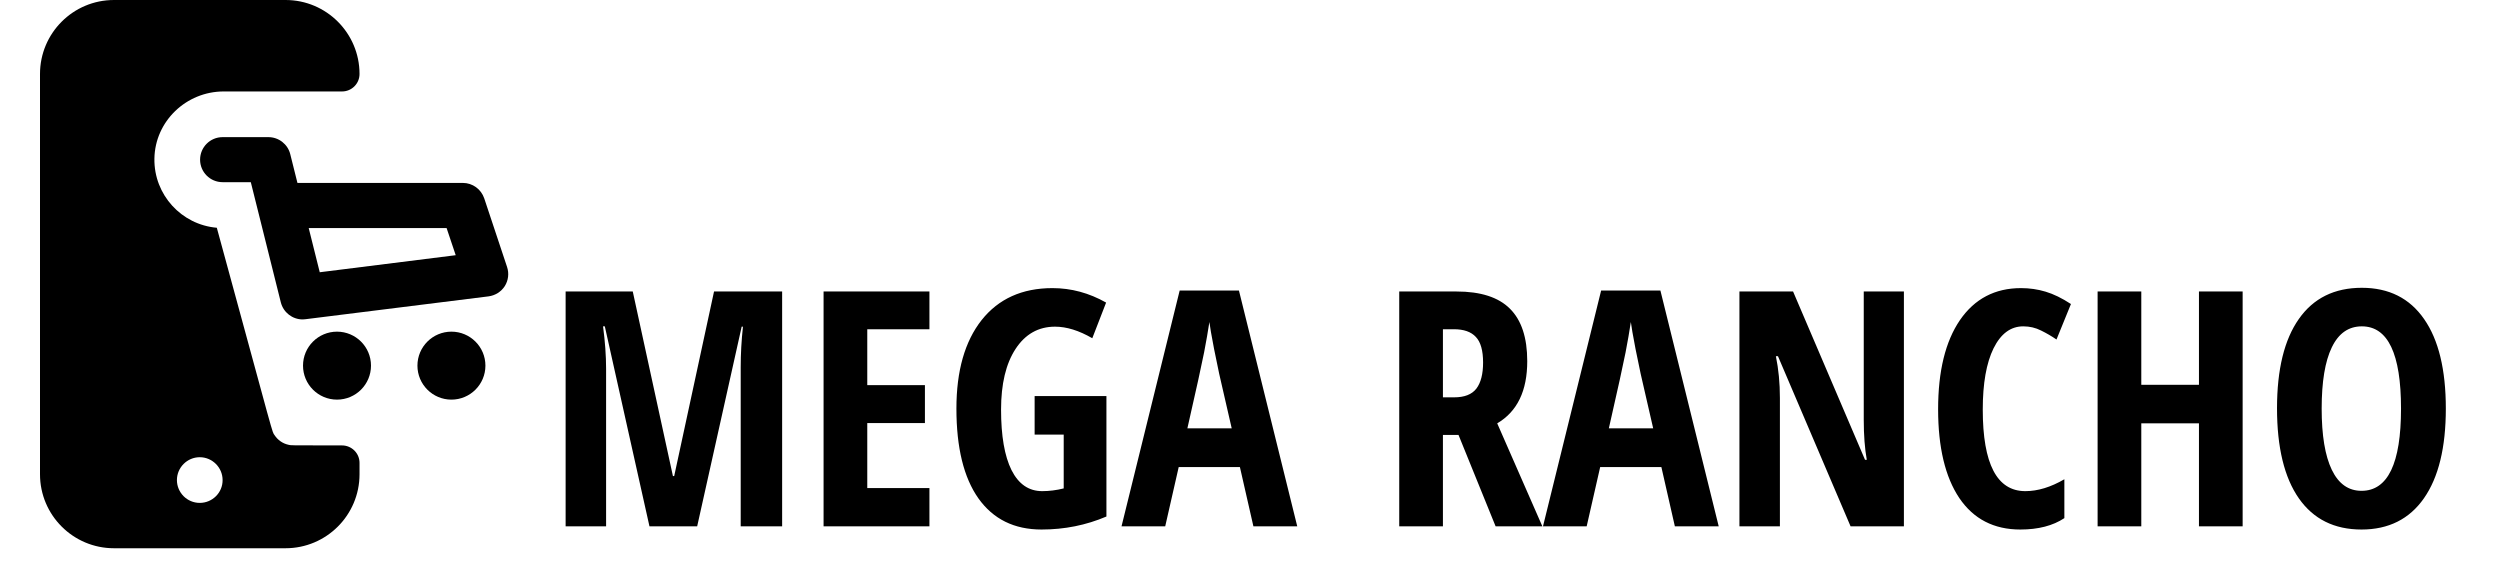 <svg width="228" height="53" viewBox="0 0 228 53" fill="none" xmlns="http://www.w3.org/2000/svg">
<path d="M59.231 48L55.159 29.763H54.998C55.184 31.169 55.276 32.458 55.276 33.63V48H51.585V26.584H57.708L61.37 43.415H61.487L65.12 26.584H71.331V48H67.552V33.483C67.552 32.282 67.62 31.052 67.757 29.792H67.64L63.582 48H59.231ZM84.764 48H75.11V26.584H84.764V30.026H79.095V35.124H84.353V38.581H79.095V44.514H84.764V48ZM94.358 36.12H100.906V47.106C99.051 47.898 97.078 48.293 94.988 48.293C92.498 48.293 90.579 47.346 89.231 45.451C87.894 43.557 87.225 40.827 87.225 37.263C87.225 33.825 87.991 31.135 89.524 29.191C91.067 27.248 93.221 26.276 95.984 26.276C97.693 26.276 99.324 26.716 100.877 27.595L99.617 30.847C98.406 30.144 97.273 29.792 96.219 29.792C94.705 29.792 93.504 30.471 92.615 31.828C91.736 33.176 91.297 35.017 91.297 37.351C91.297 39.753 91.614 41.594 92.249 42.873C92.894 44.152 93.826 44.792 95.047 44.792C95.691 44.792 96.346 44.709 97.01 44.543V39.636H94.358V36.12ZM114.31 48L113.079 42.595H107.498L106.268 48H102.283L107.586 26.496H112.991L118.309 48H114.31ZM112.332 39.065L111.189 34.084C111.121 33.781 110.965 33.024 110.721 31.814C110.486 30.593 110.345 29.777 110.296 29.367C110.169 30.207 110.008 31.135 109.812 32.15C109.617 33.156 109.109 35.461 108.289 39.065H112.332ZM131.595 39.665V48H127.61V26.584H132.825C135.032 26.584 136.658 27.106 137.703 28.151C138.758 29.196 139.285 30.793 139.285 32.941C139.285 35.647 138.372 37.536 136.546 38.61L140.662 48H136.399L133.016 39.665H131.595ZM131.595 36.237H132.62C133.558 36.237 134.231 35.974 134.642 35.446C135.052 34.909 135.257 34.113 135.257 33.059C135.257 31.965 135.037 31.189 134.598 30.73C134.168 30.261 133.499 30.026 132.591 30.026H131.595V36.237ZM152.747 48L151.517 42.595H145.936L144.705 48H140.721L146.023 26.496H151.429L156.746 48H152.747ZM150.77 39.065L149.627 34.084C149.559 33.781 149.402 33.024 149.158 31.814C148.924 30.593 148.782 29.777 148.733 29.367C148.606 30.207 148.445 31.135 148.25 32.15C148.055 33.156 147.547 35.461 146.727 39.065H150.77ZM173.636 48H168.772L162.151 32.487H161.961C162.205 33.669 162.327 34.938 162.327 36.296V48H158.636V26.584H163.528L170.091 41.935H170.252C170.066 40.91 169.974 39.69 169.974 38.273V26.584H173.636V48ZM184.52 29.763C183.377 29.763 182.474 30.432 181.81 31.77C181.155 33.107 180.828 34.968 180.828 37.351C180.828 42.312 182.122 44.792 184.71 44.792C185.843 44.792 187.029 44.431 188.27 43.708V47.253C187.225 47.946 185.887 48.293 184.256 48.293C181.844 48.293 179.988 47.336 178.689 45.422C177.4 43.498 176.756 40.798 176.756 37.321C176.756 33.845 177.42 31.135 178.748 29.191C180.086 27.248 181.941 26.276 184.314 26.276C185.096 26.276 185.843 26.384 186.556 26.599C187.278 26.814 188.05 27.189 188.87 27.727L187.552 30.964C187.112 30.661 186.644 30.388 186.146 30.144C185.647 29.89 185.105 29.763 184.52 29.763ZM204.529 48H200.545V38.61H195.286V48H191.302V26.584H195.286V35.095H200.545V26.584H204.529V48ZM223.06 37.263C223.06 40.808 222.396 43.532 221.067 45.437C219.739 47.341 217.84 48.293 215.369 48.293C212.889 48.293 210.984 47.346 209.656 45.451C208.328 43.547 207.664 40.808 207.664 37.233C207.664 33.688 208.328 30.974 209.656 29.089C210.984 27.194 212.898 26.247 215.398 26.247C217.869 26.247 219.764 27.199 221.082 29.104C222.4 30.998 223.06 33.718 223.06 37.263ZM211.736 37.263C211.736 39.704 212.044 41.565 212.659 42.844C213.274 44.123 214.178 44.763 215.369 44.763C217.771 44.763 218.973 42.263 218.973 37.263C218.973 32.263 217.781 29.763 215.398 29.763C214.188 29.763 213.274 30.402 212.659 31.682C212.044 32.951 211.736 34.812 211.736 37.263Z" fill="black"/>
<g clip-path="url(#clip0)">
<path d="M30.735 36.446C29.024 36.446 27.635 35.058 27.635 33.346C27.635 31.635 29.024 30.247 30.735 30.247C32.447 30.247 33.835 31.635 33.835 33.346C33.835 35.058 32.447 36.446 30.735 36.446Z" fill="black"/>
<path d="M41.17 36.446C39.458 36.446 38.07 35.058 38.07 33.346C38.07 31.635 39.458 30.247 41.17 30.247C42.881 30.247 44.27 31.635 44.27 33.346C44.27 35.058 42.881 36.446 41.17 36.446Z" fill="black"/>
<path d="M46.245 24.35L44.162 18.091C43.878 17.25 43.096 16.683 42.216 16.683H27.127L26.472 14.062C26.247 13.153 25.425 12.507 24.477 12.507H20.301C19.167 12.507 18.248 13.427 18.248 14.561C18.248 15.695 19.167 16.614 20.301 16.614H22.873L23.528 19.235L25.611 27.577C25.846 28.496 26.667 29.132 27.606 29.132C27.694 29.132 27.772 29.122 27.86 29.112L44.553 27.029C45.159 26.951 45.707 26.609 46.039 26.09C46.362 25.572 46.44 24.936 46.245 24.35V24.35ZM29.161 24.829L28.154 20.8H40.73L41.561 23.274L29.161 24.829Z" fill="black"/>
<path d="M26.305 40.563C25.768 40.446 25.328 40.123 25.044 39.693C24.78 39.292 25.21 40.681 19.773 20.771C16.556 20.497 14.033 17.768 14.082 14.473C14.131 11.06 16.986 8.341 20.399 8.341H31.195C32.075 8.341 32.789 7.628 32.789 6.748C32.789 3.031 29.777 0 26.041 0H10.395C6.669 0 3.648 3.022 3.648 6.748V43.252C3.648 46.978 6.669 50 10.395 50H26.041C29.767 50 32.789 46.978 32.789 43.252V42.216C32.789 41.336 32.075 40.622 31.185 40.622C26.139 40.622 26.57 40.622 26.305 40.563V40.563ZM18.218 45.864C17.064 45.864 16.135 44.925 16.135 43.781C16.135 42.636 17.074 41.698 18.218 41.698C19.362 41.698 20.301 42.636 20.301 43.781C20.311 44.925 19.372 45.864 18.218 45.864Z" fill="black"/>
</g>
<defs>
<clipPath id="clip0">
<rect width="50" height="50" fill="white"/>
</clipPath>
</defs>
</svg>
